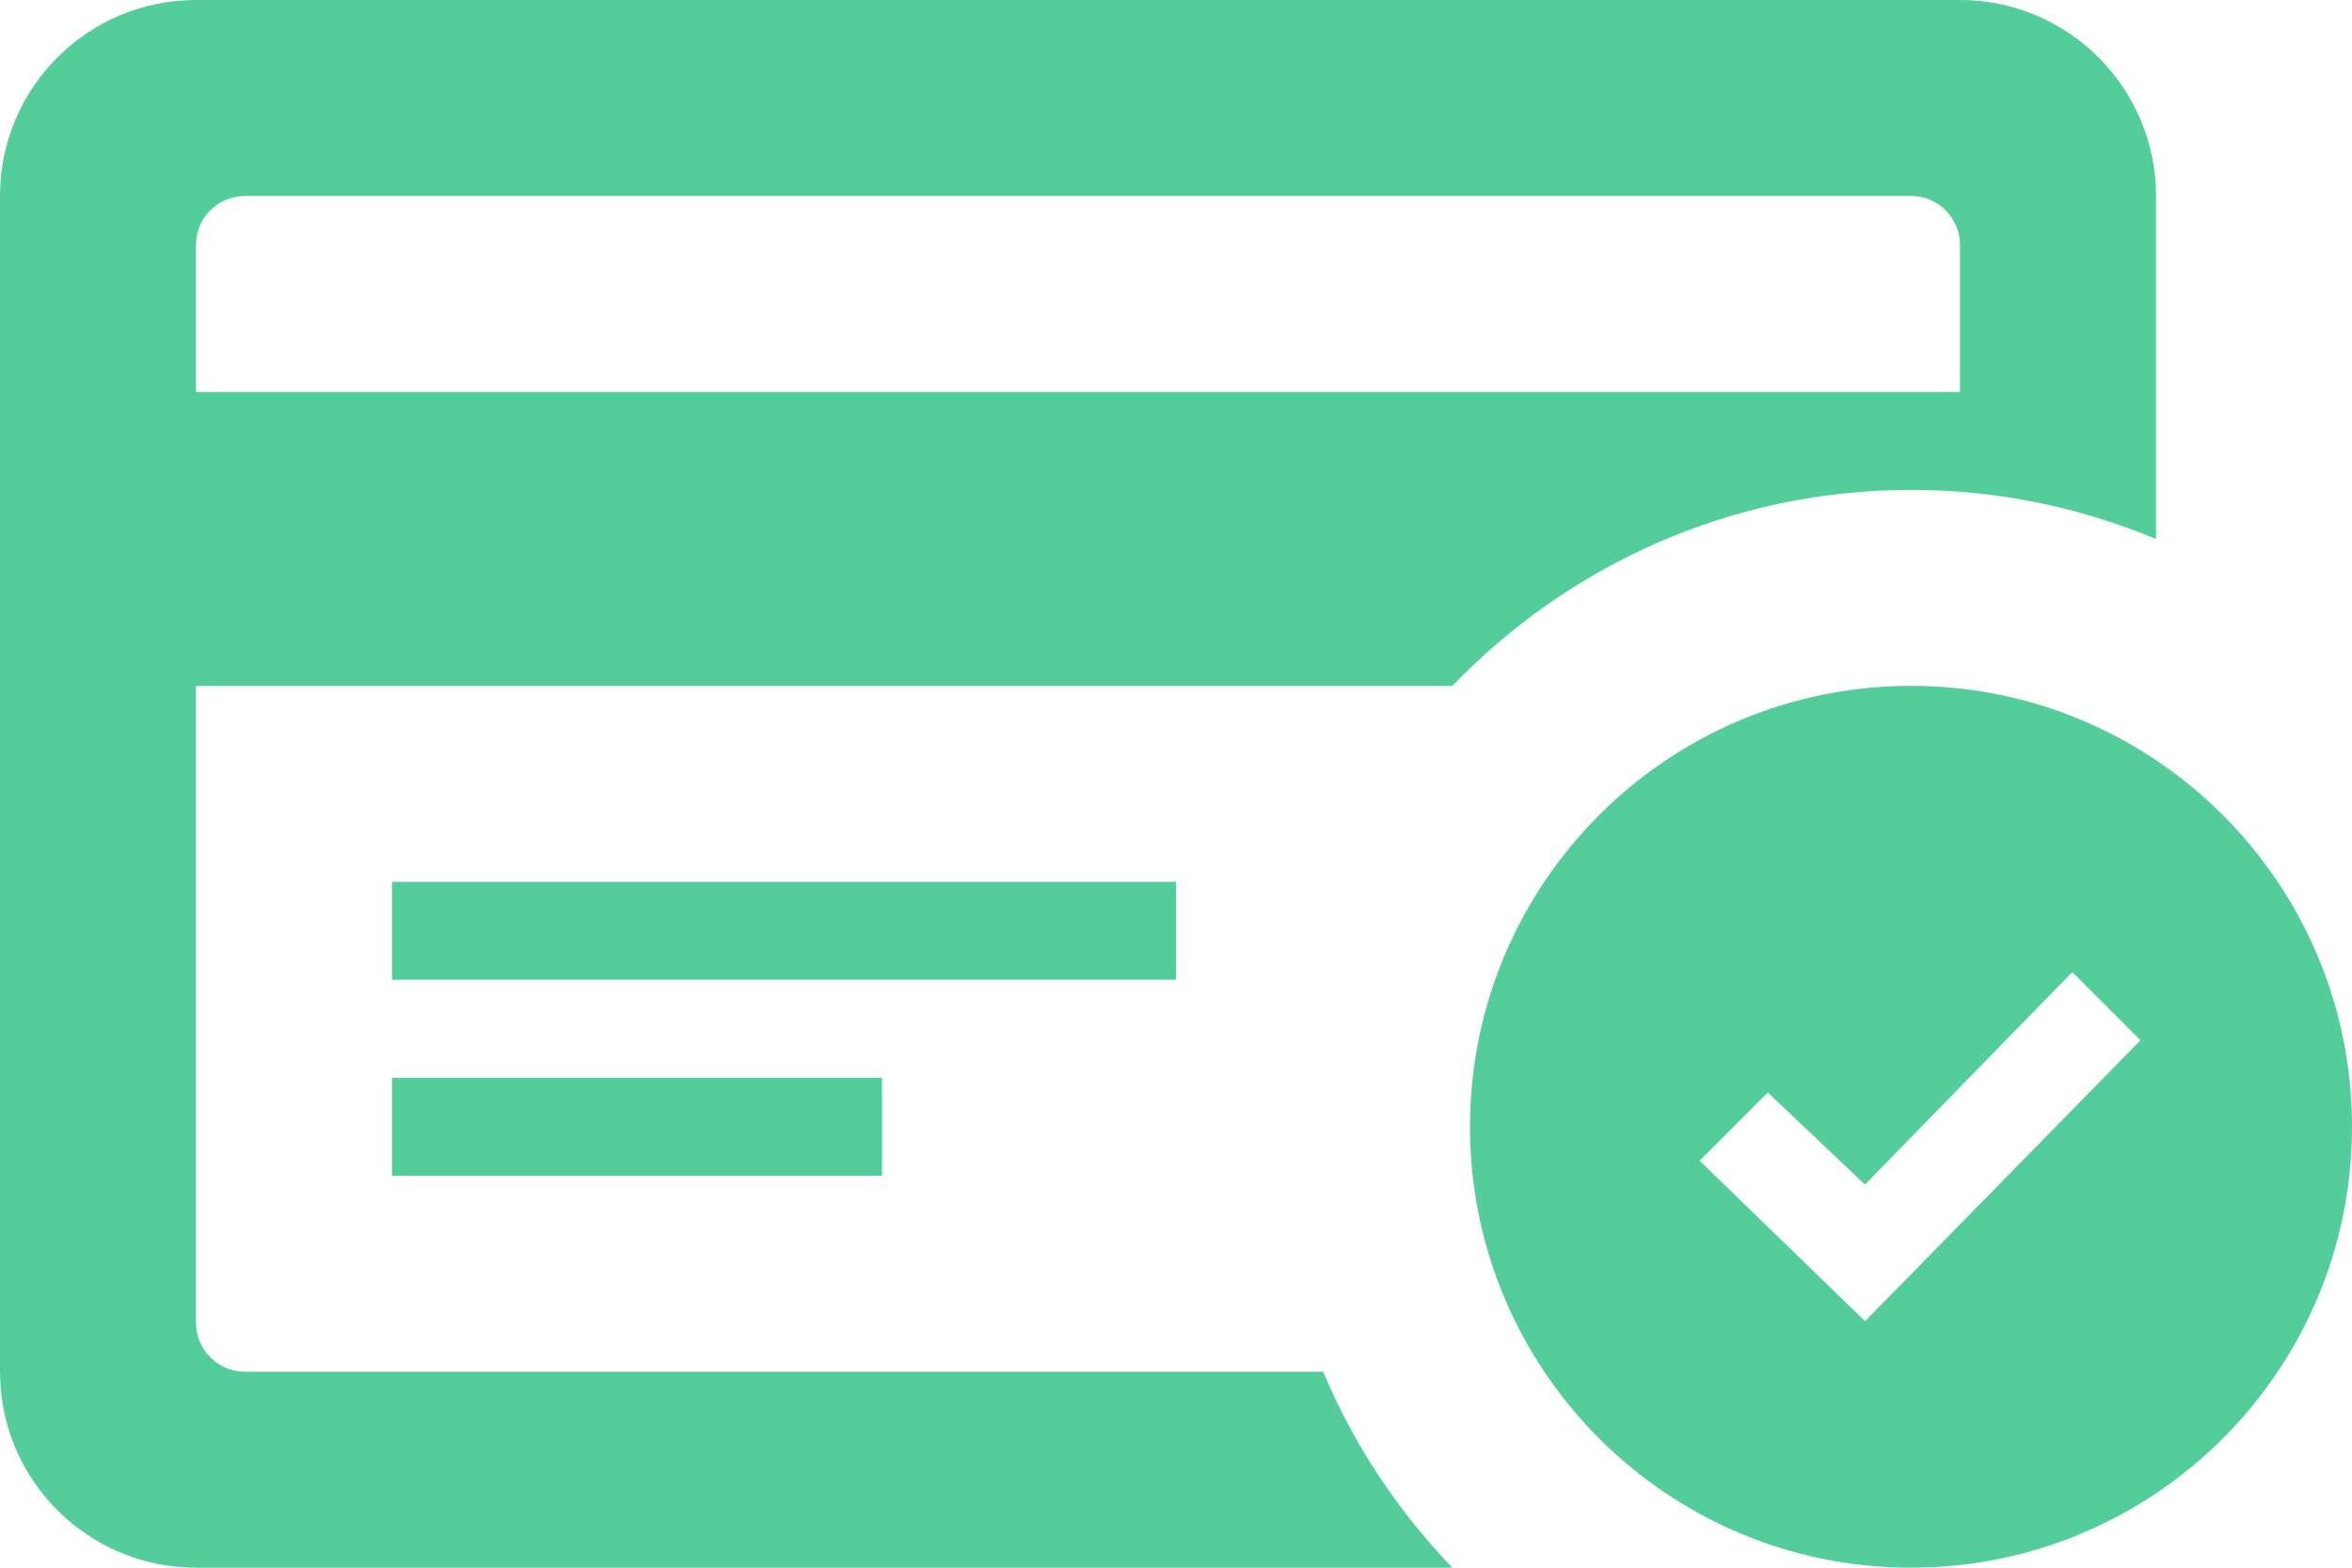<svg width="36" height="24" viewBox="0 0 36 24" fill="none" xmlns="http://www.w3.org/2000/svg">
<path d="M29.25 10.5C25.523 10.5 22.5 13.523 22.5 17.25C22.5 20.977 25.523 24 29.25 24C32.977 24 36 20.977 36 17.25C36 13.523 32.977 10.5 29.25 10.5ZM28.547 20.226L26.015 17.77L27.058 16.725L28.545 18.135L31.719 14.882L32.763 15.925L28.547 20.226ZM6 16.5H13.5V18H6V16.5ZM18 15H6V13.5H18V15ZM20.253 21H3.75C3.336 21 3 20.664 3 20.25V10.5H22.23C24.006 8.655 26.493 7.5 29.25 7.5C30.579 7.5 31.843 7.769 33 8.252V3C33 1.344 31.656 0 30 0H3C1.344 0 0 1.344 0 3V21C0 22.656 1.344 24 3 24H22.23C21.401 23.136 20.721 22.123 20.253 21ZM3 3.75C3 3.336 3.336 3 3.75 3H29.25C29.664 3 30 3.336 30 3.75V6H3V3.75Z" fill="#53CE9A"/>
</svg>
